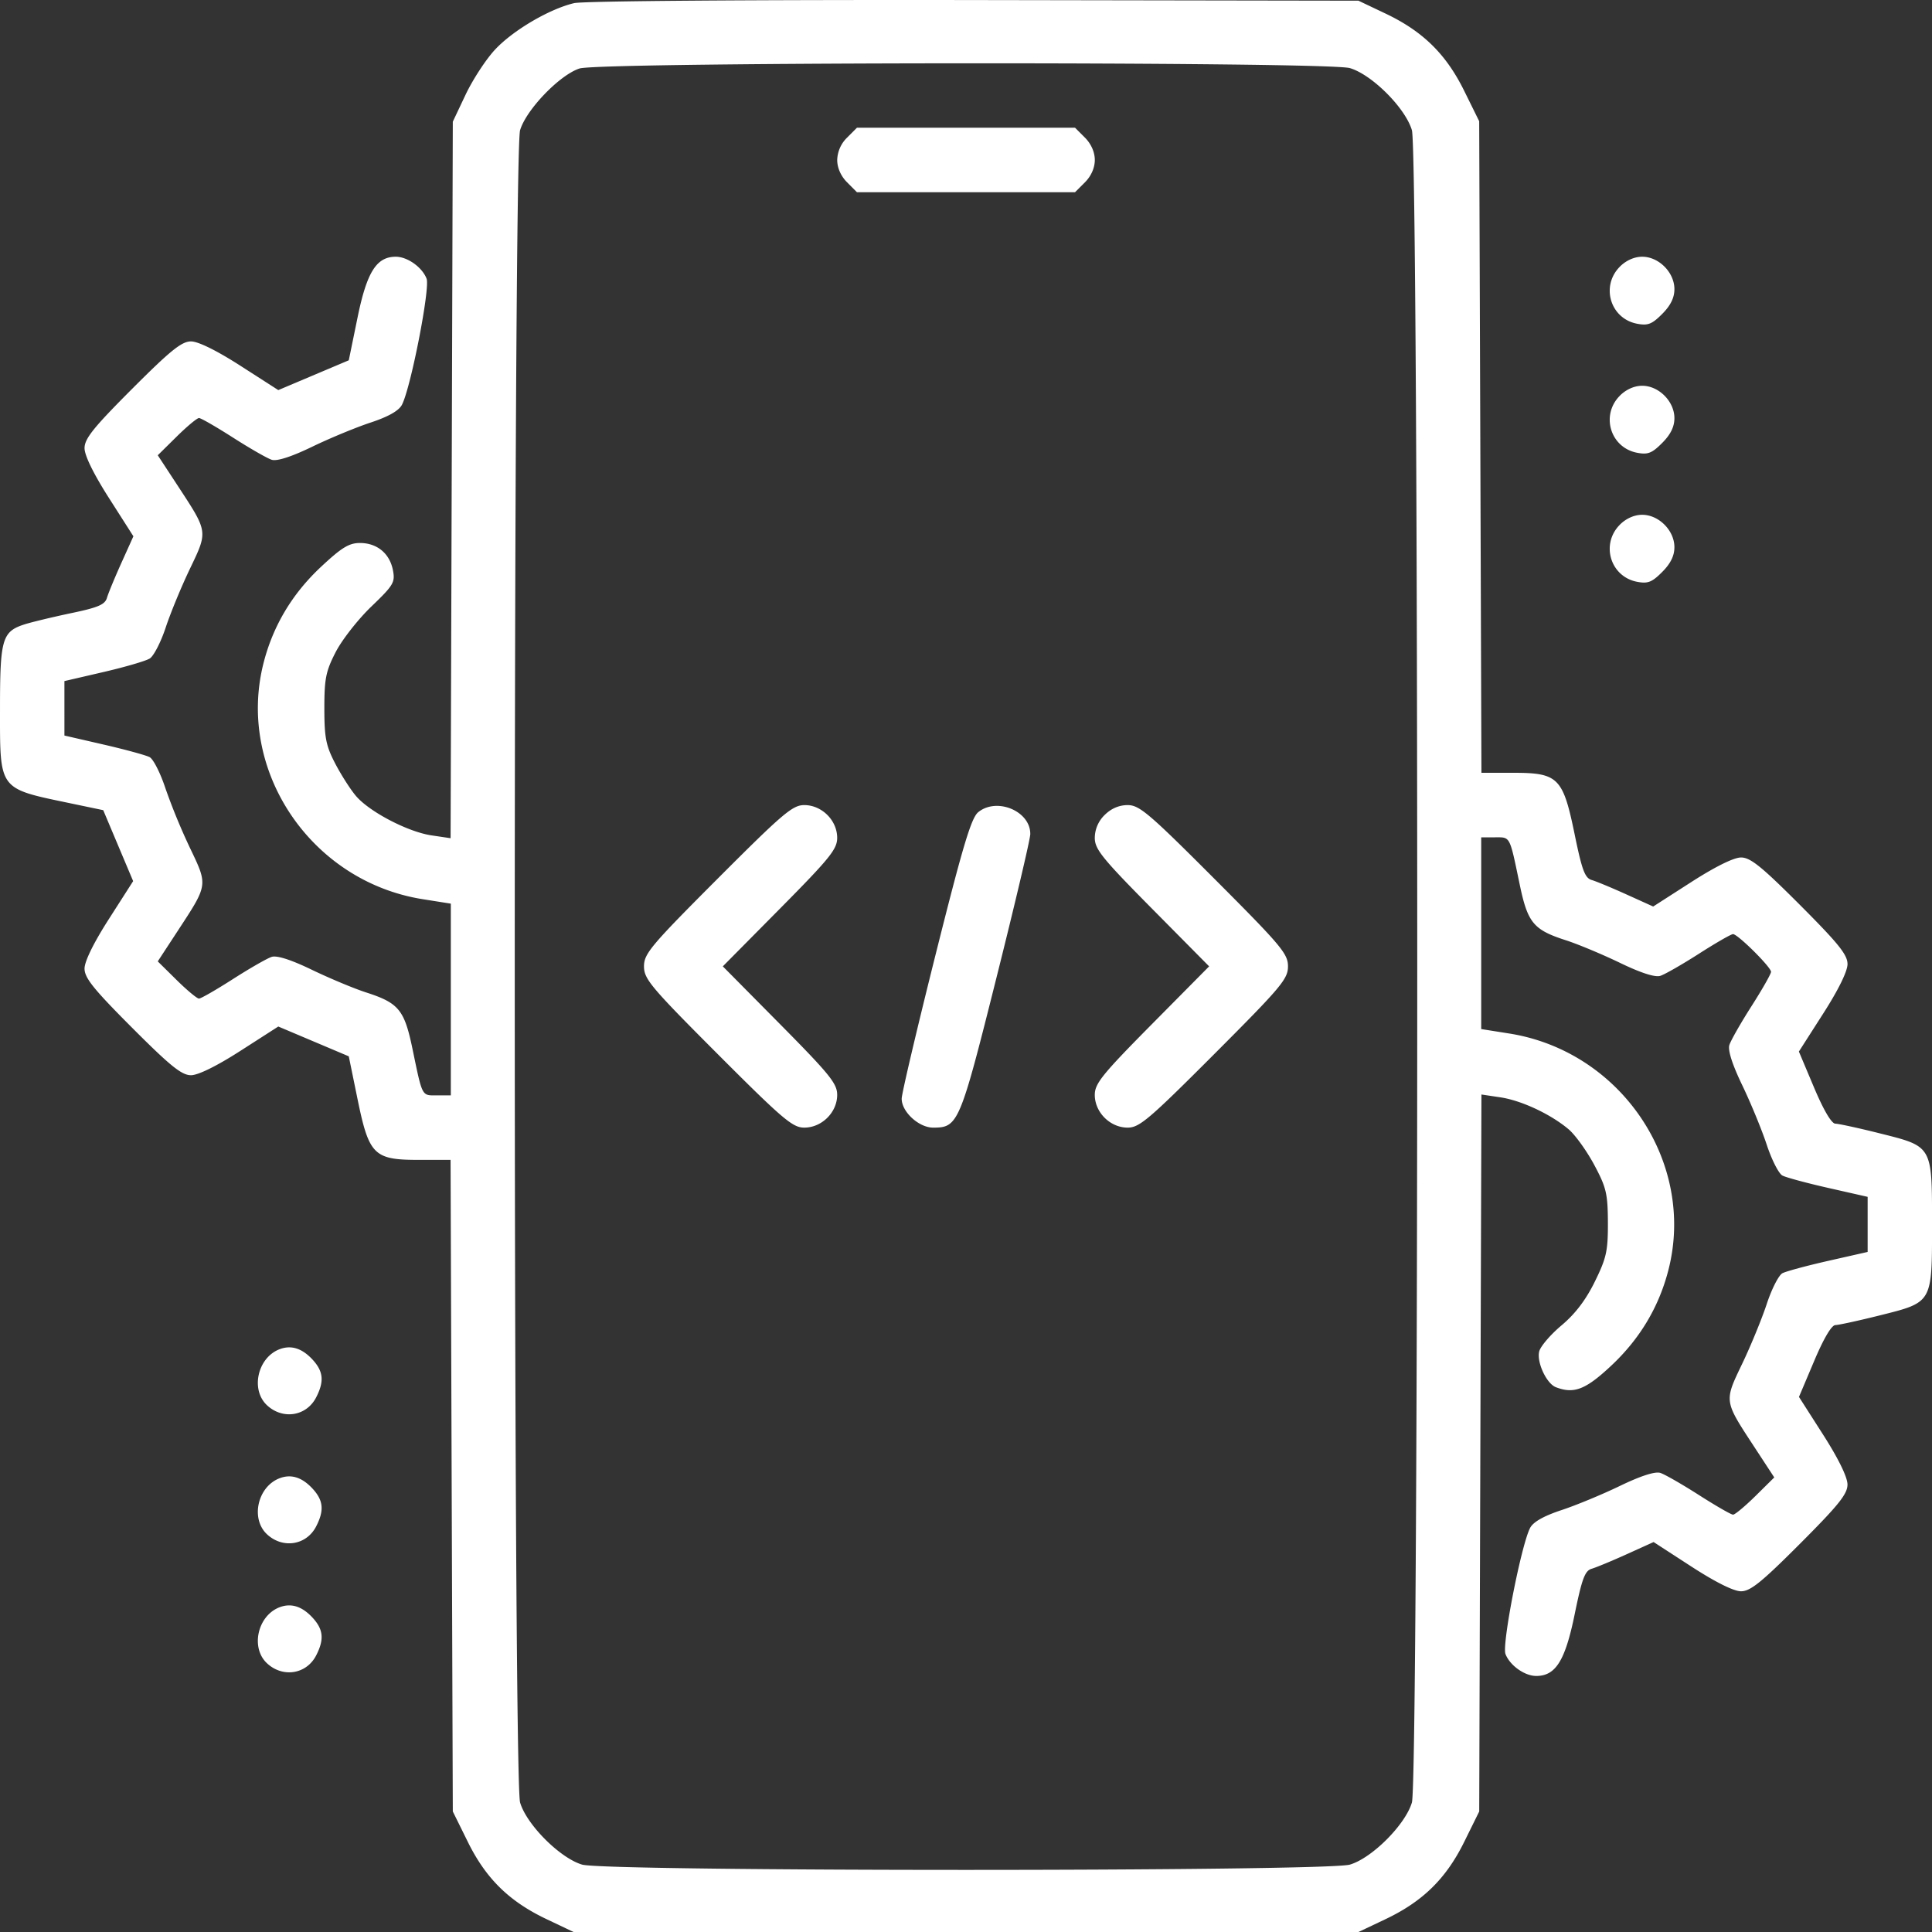 <svg width="70" height="70" fill="none" xmlns="http://www.w3.org/2000/svg"><rect width="100%" height="100%" fill="#333333" stroke="none"/><path fill-rule="evenodd" clip-rule="evenodd" d="M20.799.114c-.908.216-2.23.997-2.874 1.696-.328.356-.803 1.086-1.057 1.623l-.462.976-.04 12.98-.04 12.981-.689-.102c-.86-.127-2.263-.86-2.746-1.436-.201-.239-.54-.77-.752-1.18-.33-.637-.387-.93-.387-1.988 0-1.08.054-1.347.415-2.046.228-.441.808-1.18 1.288-1.642.803-.771.866-.877.782-1.315-.118-.609-.575-.987-1.196-.987-.396 0-.665.166-1.419.872-1.03.965-1.72 2.116-2.065 3.444-1.015 3.904 1.7 7.95 5.767 8.591l1.01.16v6.947h-.501c-.562 0-.521.078-.893-1.71-.29-1.389-.498-1.64-1.669-2.018-.441-.142-1.326-.512-1.966-.82-.751-.364-1.269-.53-1.459-.471-.161.05-.792.412-1.402.802-.61.391-1.165.71-1.235.71-.07 0-.434-.303-.81-.674l-.683-.674.73-1.115c1.098-1.677 1.09-1.63.435-3a22.459 22.459 0 0 1-.892-2.17c-.18-.544-.435-1.046-.569-1.116-.133-.07-.883-.275-1.665-.455l-1.421-.327V24.677l1.415-.328c.778-.18 1.533-.4 1.677-.49.143-.09.402-.592.575-1.115.172-.523.568-1.484.88-2.135.656-1.37.663-1.322-.435-3l-.73-1.114.684-.675c.375-.37.74-.674.81-.674.069 0 .624.32 1.234.71.61.39 1.24.752 1.402.803.19.059.708-.108 1.459-.47.64-.31 1.597-.706 2.126-.88.64-.212 1.02-.427 1.132-.643.32-.613 1.025-4.219.893-4.568-.157-.413-.693-.796-1.116-.796-.7 0-1.048.554-1.386 2.205l-.317 1.547-1.277.54-1.277.54-1.373-.882c-.86-.552-1.53-.882-1.79-.882-.338 0-.744.328-2.137 1.723-1.402 1.404-1.72 1.802-1.72 2.145 0 .266.326.932.885 1.807l.885 1.386-.434.962c-.238.529-.474 1.098-.523 1.265-.071.247-.317.353-1.29.556-.66.139-1.413.32-1.674.401-.835.263-.912.52-.912 3.049 0 2.994-.076 2.891 2.563 3.444l1.177.246.542 1.286.542 1.285-.88 1.375c-.552.861-.881 1.533-.881 1.794 0 .338.327.744 1.72 2.14 1.393 1.396 1.8 1.723 2.137 1.723.26 0 .93-.33 1.79-.882l1.373-.882 1.277.54 1.277.54.317 1.548c.416 2.029.592 2.204 2.217 2.204h1.154l.04 11.804.041 11.804.545 1.104c.656 1.33 1.5 2.157 2.856 2.8l.974.463H49.22l.974-.462c1.356-.644 2.2-1.472 2.856-2.801l.545-1.104.04-12.989.04-12.988.685.102c.769.116 1.82.608 2.471 1.156.239.2.656.78.928 1.286.44.823.493 1.044.498 2.092.004 1.033-.052 1.286-.474 2.145-.325.662-.71 1.167-1.204 1.582-.399.334-.763.76-.81.944-.098.391.263 1.167.603 1.298.657.253 1.08.088 2.007-.781 1.03-.965 1.72-2.115 2.065-3.444 1.016-3.904-1.7-7.95-5.767-8.591l-1.01-.16v-6.947h.501c.562 0 .521-.078.894 1.71.289 1.389.497 1.64 1.668 2.018.441.142 1.326.512 1.967.821.75.363 1.268.53 1.458.47.161-.05.793-.412 1.402-.802.61-.391 1.165-.71 1.234-.71.172 0 1.377 1.196 1.377 1.366 0 .076-.32.638-.71 1.248-.39.61-.75 1.243-.8 1.405-.06.19.107.709.469 1.461.308.641.707 1.61.886 2.154.179.543.434 1.044.568 1.114.134.07.883.272 1.665.449l1.422.322V45.36l-1.422.322c-.782.177-1.531.379-1.665.449-.133.07-.39.57-.568 1.114-.18.543-.58 1.52-.892 2.17-.656 1.371-.663 1.324.434 3l.73 1.115-.683.675c-.376.37-.74.674-.81.674-.07 0-.625-.32-1.235-.71-.61-.39-1.24-.752-1.402-.803-.19-.059-.708.108-1.459.47-.64.31-1.597.706-2.126.88-.64.212-1.019.427-1.131.643-.32.613-1.026 4.219-.893 4.568.157.413.692.796 1.115.796.703 0 1.048-.552 1.391-2.228.267-1.303.372-1.585.62-1.657.164-.048.735-.285 1.27-.527l.971-.44 1.375.892c.869.563 1.529.892 1.793.892.338 0 .742-.326 2.137-1.723 1.402-1.404 1.72-1.801 1.72-2.145 0-.266-.324-.93-.878-1.798l-.88-1.376.55-1.3c.343-.814.63-1.3.769-1.303.121-.002.84-.159 1.598-.348 1.93-.483 1.904-.437 1.904-3.3 0-2.864.026-2.818-1.904-3.301-.757-.19-1.477-.346-1.598-.348-.139-.002-.427-.49-.772-1.308l-.55-1.305.88-1.375c.552-.861.882-1.533.882-1.794 0-.338-.327-.744-1.72-2.14-1.394-1.396-1.8-1.723-2.138-1.723-.26 0-.933.332-1.8.889l-1.383.888-.964-.436c-.53-.24-1.098-.476-1.262-.524-.248-.072-.353-.354-.62-1.657C56.63 28.174 56.458 28 54.829 28h-1.154l-.04-11.804-.041-11.804-.545-1.104c-.656-1.33-1.5-2.157-2.856-2.8l-.974-.463L35.292.002C27.188-.01 21.128.035 20.799.114ZM48.91 2.468c.801.237 2.01 1.447 2.246 2.25.258.874.258 59.716 0 60.59-.237.803-1.445 2.013-2.246 2.25-.865.256-26.955.256-27.82 0-.801-.237-2.01-1.447-2.246-2.25-.258-.874-.258-59.716 0-60.59.22-.744 1.44-2.01 2.156-2.237.766-.241 27.096-.254 27.91-.013ZM30.692 4.986a1.178 1.178 0 0 0-.358.81c0 .285.132.584.358.81l.357.359h7.901l.359-.359c.226-.226.358-.525.358-.81 0-.284-.133-.584-.358-.81l-.358-.358h-7.902l-.357.358Zm28 4.675c-.702.703-.349 1.881.62 2.068.392.076.54.019.911-.353.305-.305.444-.587.444-.9 0-.606-.565-1.174-1.167-1.174-.284 0-.583.133-.809.359Zm0 4.675c-.702.702-.349 1.88.62 2.068.392.076.54.018.911-.354.305-.305.444-.586.444-.9 0-.605-.565-1.173-1.167-1.173-.284 0-.583.133-.809.359Zm0 4.674c-.702.703-.349 1.881.62 2.069.392.075.54.018.911-.354.305-.305.444-.587.444-.9 0-.605-.565-1.173-1.167-1.173-.284 0-.583.132-.809.358ZM25.998 31.84c-2.424 2.428-2.665 2.716-2.665 3.173 0 .457.241.745 2.665 3.173 2.37 2.373 2.72 2.67 3.142 2.67.636 0 1.193-.554 1.193-1.187 0-.409-.27-.741-2.072-2.563l-2.072-2.093 2.072-2.093c1.803-1.821 2.072-2.154 2.072-2.563 0-.633-.557-1.187-1.193-1.187-.423 0-.773.297-3.142 2.67Zm9.446-2.414c-.254.207-.555 1.21-1.543 5.15-.675 2.69-1.229 5.044-1.231 5.228-.006.475.62 1.052 1.14 1.052.906 0 .968-.147 2.287-5.406.675-2.69 1.23-5.043 1.232-5.228.01-.83-1.208-1.345-1.885-.796Zm4.58.102a1.17 1.17 0 0 0-.358.829c0 .41.268.742 2.071 2.563l2.072 2.093-2.072 2.093c-1.803 1.822-2.071 2.154-2.071 2.563 0 .633.556 1.187 1.192 1.187.423 0 .773-.297 3.142-2.67 2.424-2.428 2.666-2.716 2.666-3.173 0-.457-.242-.745-2.666-3.173-2.369-2.373-2.719-2.67-3.142-2.67-.311 0-.6.124-.834.358Zm-29.91 19.363c-.785.314-1.037 1.461-.444 2.02.572.538 1.43.404 1.783-.278.297-.576.266-.936-.115-1.357-.39-.429-.795-.556-1.224-.385Zm0 4.675c-.785.314-1.037 1.461-.444 2.02.572.537 1.43.404 1.783-.278.297-.576.266-.937-.115-1.357-.39-.43-.795-.557-1.224-.385Zm0 4.674c-.785.314-1.037 1.462-.444 2.02.572.538 1.43.404 1.783-.277.297-.576.266-.937-.115-1.357-.39-.43-.795-.557-1.224-.386Z" fill="#fff"/></svg>